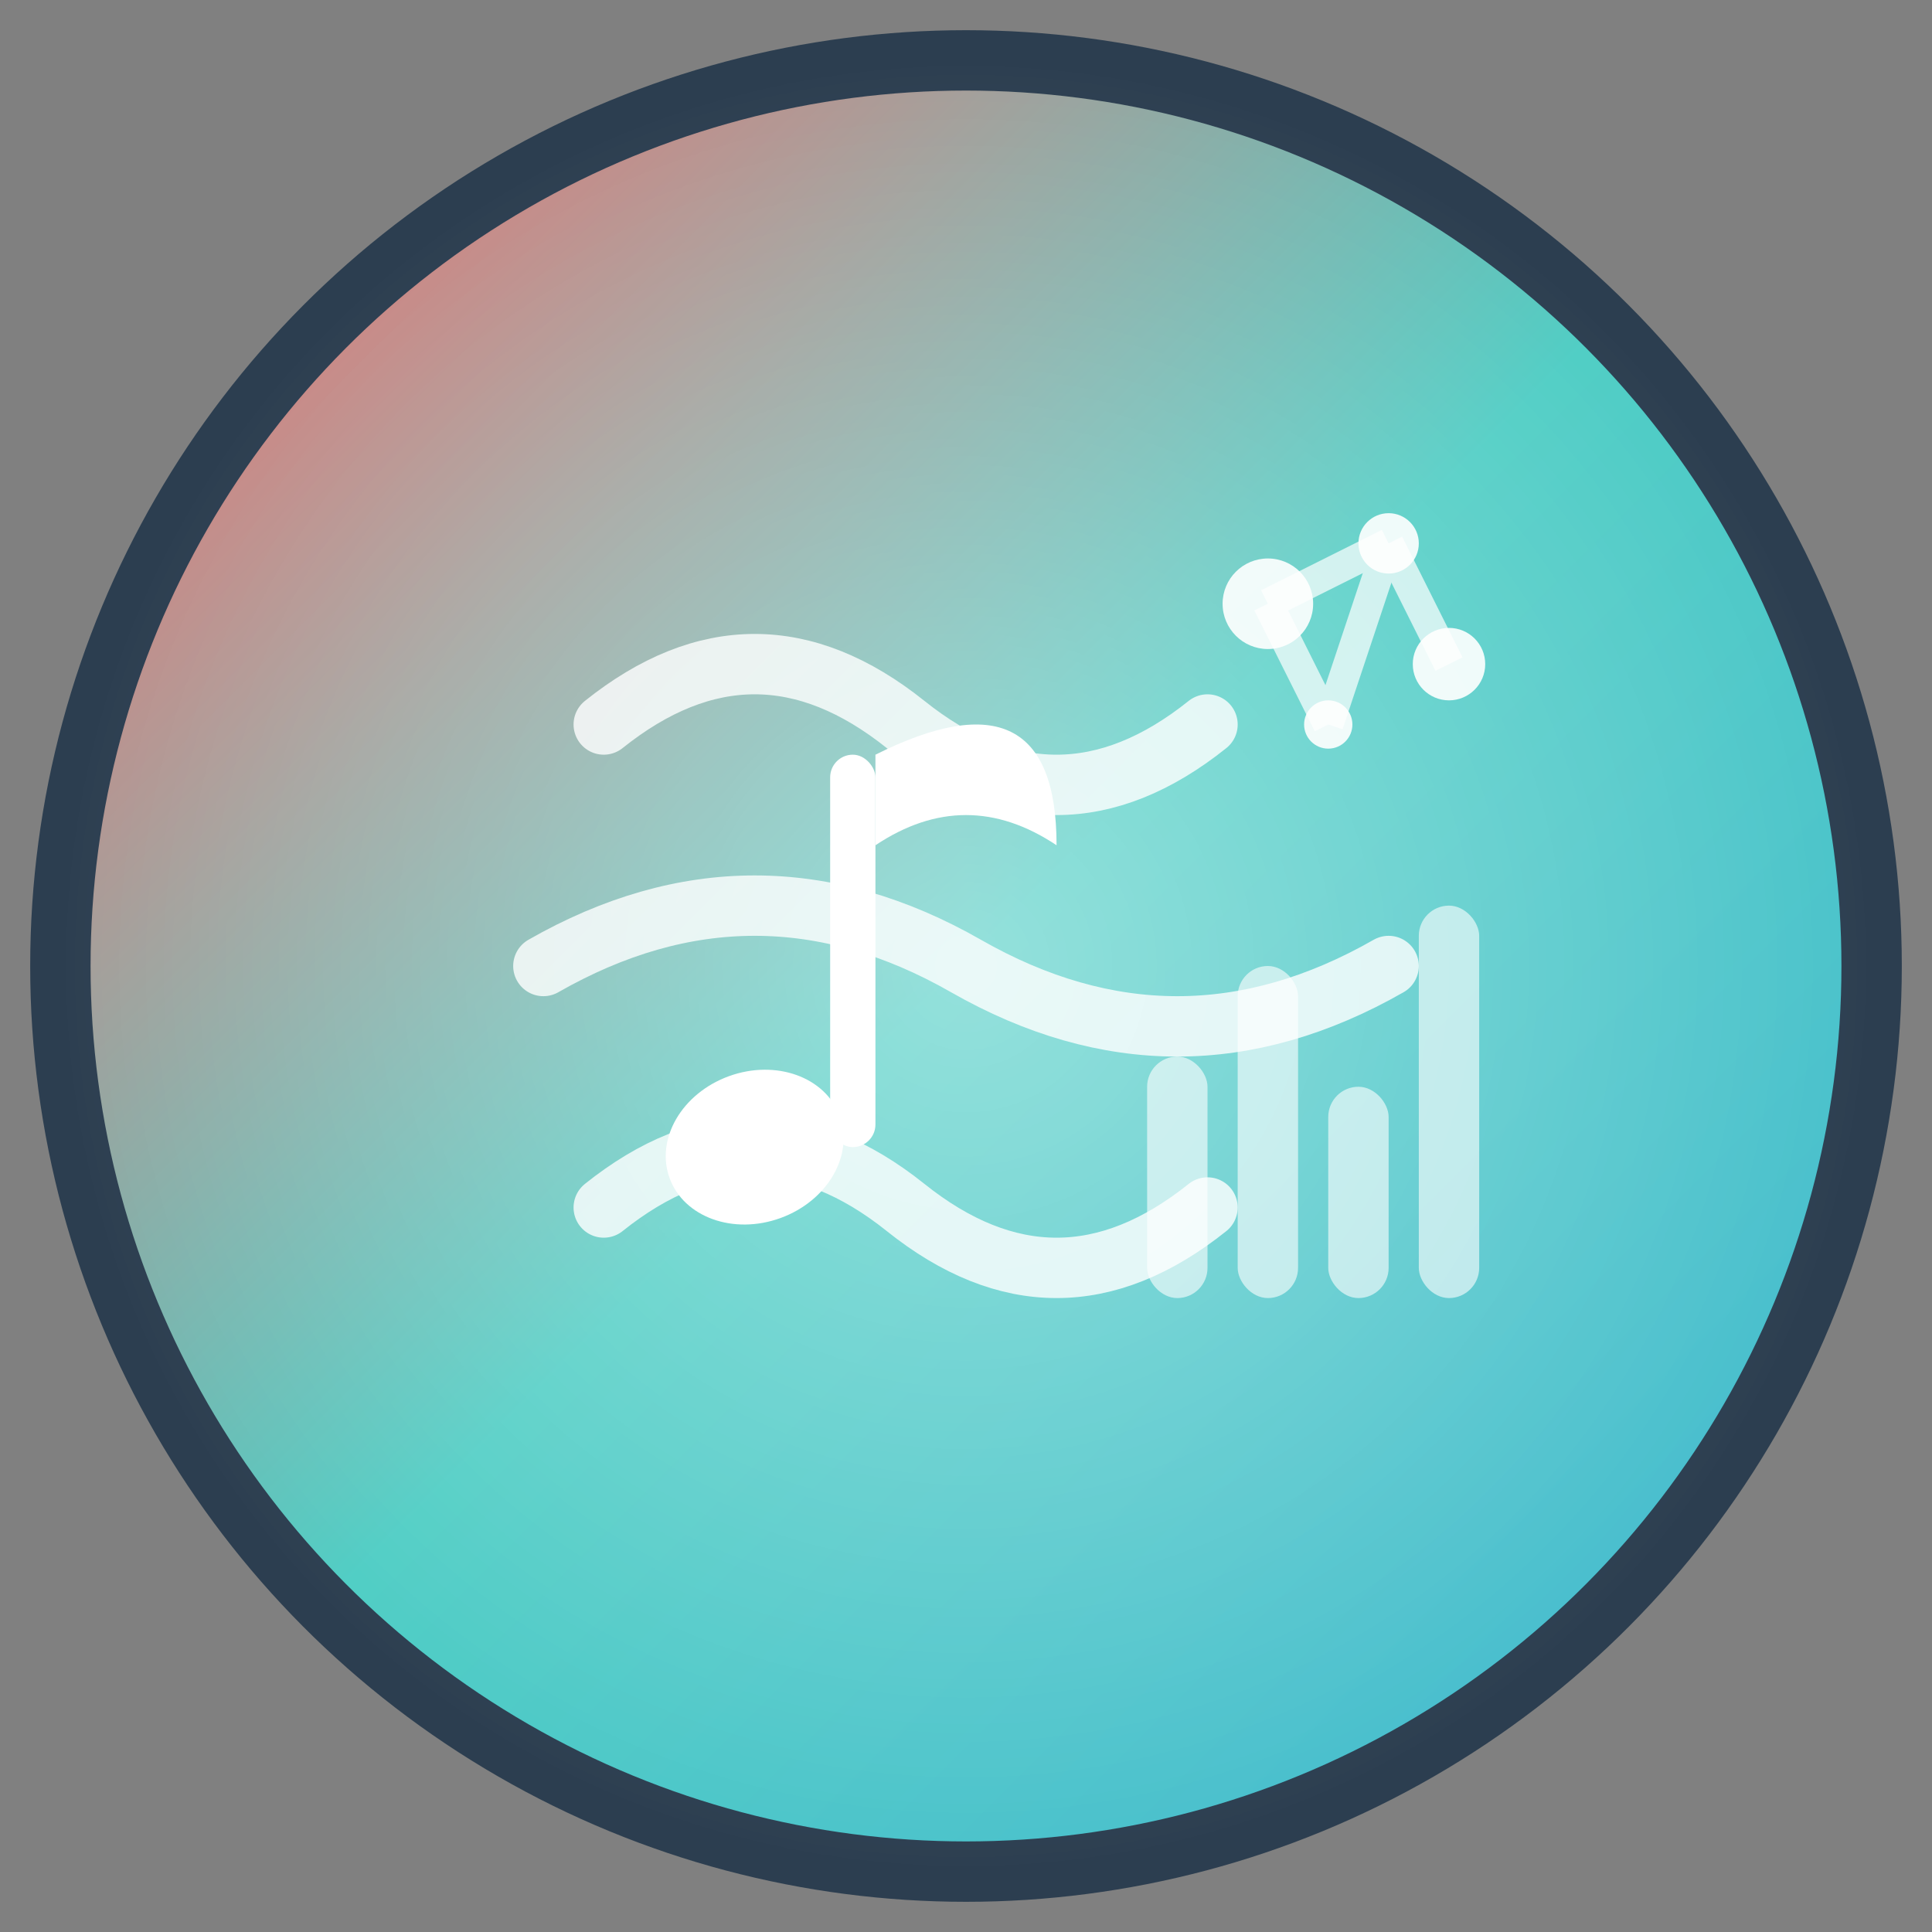 <svg xmlns="http://www.w3.org/2000/svg" viewBox="0 0 64 64" width="64" height="64">
  <rect x="0" y="0" width="64" height="64" fill="#808080" stroke="none"/>
  <!-- Background circle with gradient -->
  <defs>
    <linearGradient id="suno-gradient" x1="0%" y1="0%" x2="100%" y2="100%">
      <stop offset="0%" style="stop-color:#FF6B6B;stop-opacity:1" />
      <stop offset="50%" style="stop-color:#4ECDC4;stop-opacity:1" />
      <stop offset="100%" style="stop-color:#45B7D1;stop-opacity:1" />
    </linearGradient>
    <radialGradient id="suno-glow" cx="50%" cy="50%" r="50%">
      <stop offset="0%" stop-color="#FFFFFF" stop-opacity="0.4"/>
      <stop offset="100%" stop-color="#FFFFFF" stop-opacity="0"/>
    </radialGradient>
  </defs>
  
  <!-- Main background -->
  <circle cx="32" cy="32" r="30" fill="url(#suno-gradient)" stroke="#2C3E50" stroke-width="2"/>
  
  <!-- Sound waves -->
  <g fill="none" stroke="#FFFFFF" stroke-width="2" opacity="0.8">
    <path d="M 20 24 Q 25 20, 30 24 T 40 24" stroke-linecap="round"/>
    <path d="M 18 32 Q 25 28, 32 32 T 46 32" stroke-linecap="round"/>
    <path d="M 20 40 Q 25 36, 30 40 T 40 40" stroke-linecap="round"/>
  </g>
  
  <!-- Music note -->
  <g fill="#FFFFFF">
    <!-- Note head -->
    <ellipse cx="25" cy="38" rx="3" ry="2.5" transform="rotate(-20 25 38)"/>
    <!-- Note stem -->
    <rect x="27.5" y="25" width="1.5" height="13" rx="0.75"/>
    <!-- Note flag -->
    <path d="M 29 25 Q 35 22, 35 28 Q 32 26, 29 28 Z"/>
  </g>
  
  <!-- AI Brain waves -->
  <g fill="#FFFFFF" opacity="0.9">
    <circle cx="42" cy="20" r="1.5"/>
    <circle cx="46" cy="18" r="1"/>
    <circle cx="48" cy="22" r="1.2"/>
    <circle cx="44" cy="24" r="0.8"/>
  </g>
  
  <!-- Connection lines for AI -->
  <g stroke="#FFFFFF" stroke-width="1" opacity="0.7">
    <line x1="42" y1="20" x2="46" y2="18"/>
    <line x1="46" y1="18" x2="48" y2="22"/>
    <line x1="42" y1="20" x2="44" y2="24"/>
    <line x1="46" y1="18" x2="44" y2="24"/>
  </g>
  
  <!-- Equalizer bars -->
  <g fill="#FFFFFF" opacity="0.6">
    <rect x="38" y="35" width="2" height="8" rx="1"/>
    <rect x="41" y="32" width="2" height="11" rx="1"/>
    <rect x="44" y="36" width="2" height="7" rx="1"/>
    <rect x="47" y="30" width="2" height="13" rx="1"/>
  </g>
  
  <!-- Glow effect -->
  <circle cx="32" cy="32" r="30" fill="url(#suno-glow)"/>
</svg>